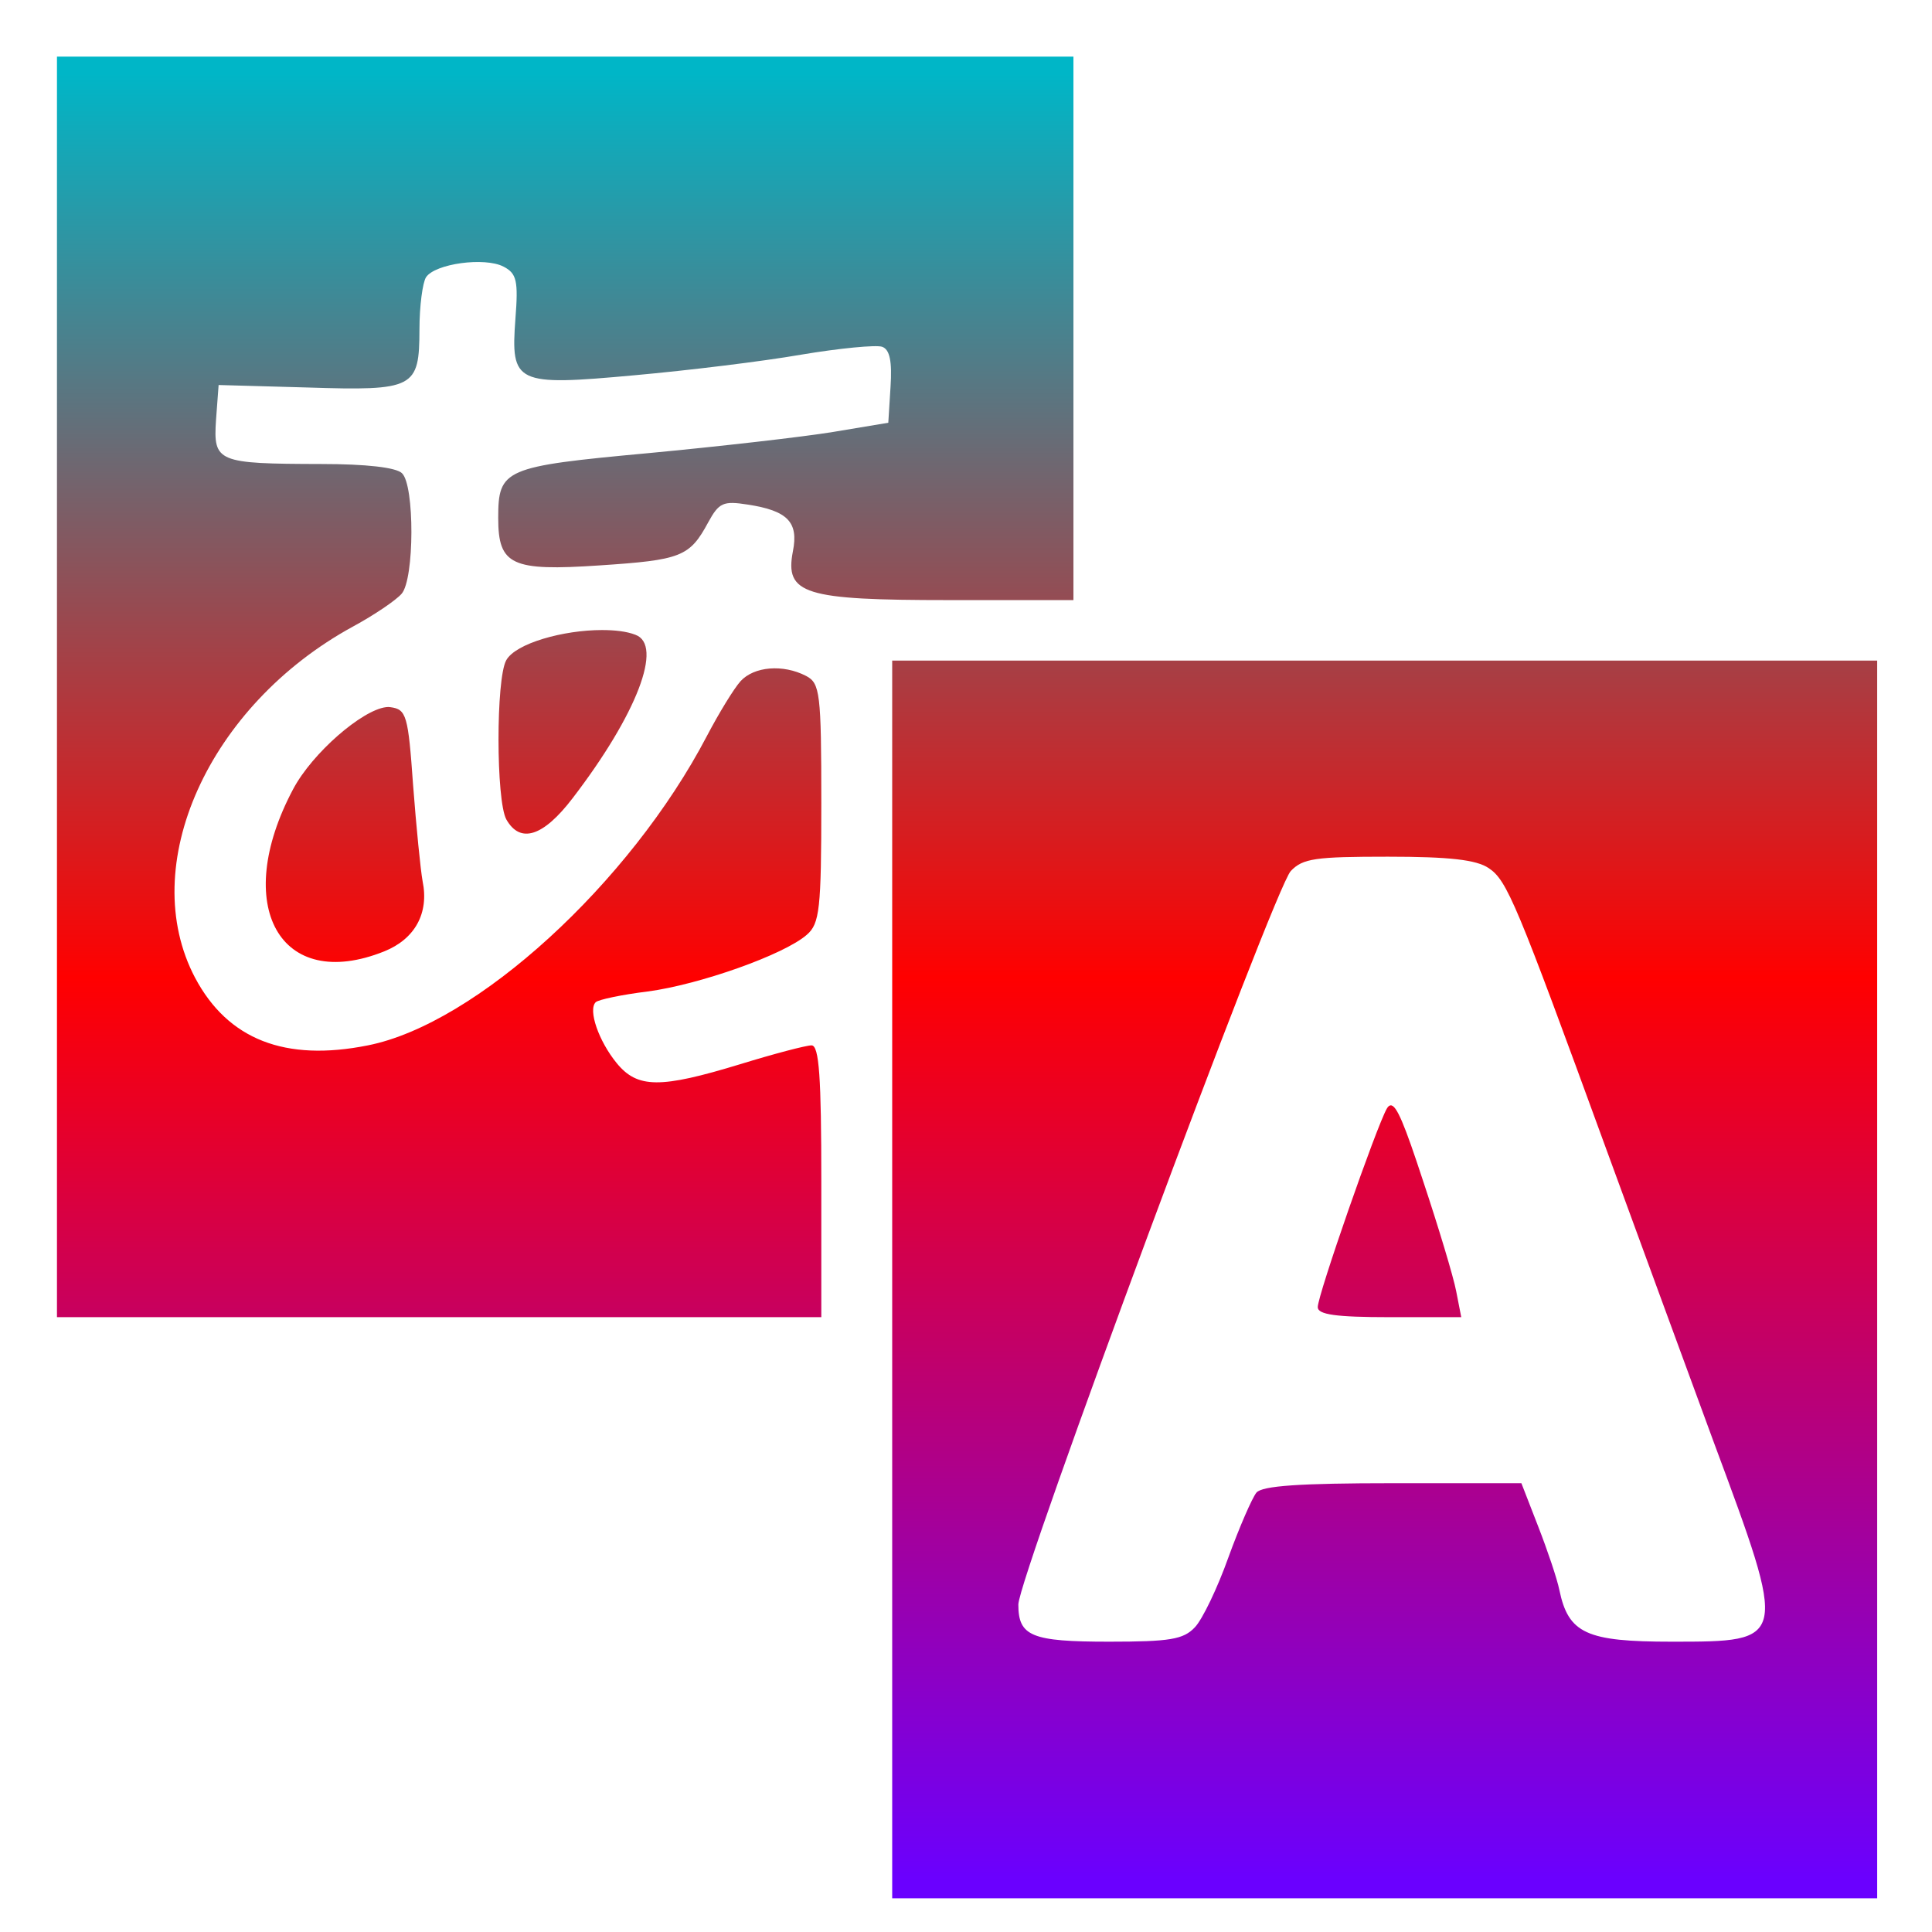 <svg xmlns="http://www.w3.org/2000/svg" xmlns:xlink="http://www.w3.org/1999/xlink" width="64" height="64" viewBox="0 0 64 64" version="1.1"><defs><linearGradient id="linear0" x1="0%" x2="0%" y1="0%" y2="100%"><stop offset="0%" style="stop-color:#00b6c7; stop-opacity:1"/><stop offset="50%" style="stop-color:#ff0000; stop-opacity:1"/><stop offset="100%" style="stop-color:#6a00ff; stop-opacity:1"/></linearGradient></defs><g id="surface1"><path style=" stroke:none;fill-rule:nonzero;fill:url(#linear0);" d="M 1.887 1.875 L 1.887 43.633 L 27.207 43.633 L 27.207 39.129 C 27.207 35.691 27.137 34.629 26.883 34.629 C 26.703 34.629 25.633 34.91 24.516 35.254 C 21.875 36.059 21.121 36.059 20.43 35.219 C 19.832 34.488 19.473 33.453 19.734 33.199 C 19.824 33.113 20.602 32.949 21.457 32.844 C 23.168 32.617 25.977 31.625 26.727 30.965 C 27.152 30.598 27.207 30.117 27.207 26.598 C 27.207 22.949 27.164 22.633 26.703 22.391 C 25.941 21.996 24.98 22.074 24.531 22.566 C 24.312 22.809 23.816 23.621 23.418 24.379 C 20.863 29.266 15.762 33.922 12.188 34.629 C 9.441 35.18 7.551 34.434 6.465 32.395 C 4.508 28.691 6.898 23.371 11.695 20.754 C 12.402 20.371 13.125 19.879 13.305 19.668 C 13.73 19.18 13.738 16.074 13.316 15.676 C 13.121 15.484 12.129 15.371 10.641 15.371 C 7.195 15.363 7.062 15.312 7.156 13.91 L 7.242 12.754 L 10.176 12.836 C 13.73 12.949 13.891 12.863 13.895 10.91 C 13.895 10.137 14 9.359 14.113 9.184 C 14.41 8.734 16.055 8.508 16.68 8.832 C 17.117 9.059 17.172 9.301 17.074 10.559 C 16.914 12.711 17.074 12.793 21.027 12.43 C 22.777 12.273 25.25 11.973 26.531 11.75 C 27.809 11.535 29.027 11.418 29.223 11.488 C 29.477 11.578 29.555 11.977 29.5 12.816 L 29.426 14.004 L 27.598 14.309 C 26.598 14.473 23.836 14.789 21.465 15.012 C 16.699 15.453 16.504 15.535 16.504 17.16 C 16.504 18.723 16.945 18.926 19.859 18.73 C 22.559 18.551 22.844 18.445 23.457 17.309 C 23.816 16.652 23.953 16.586 24.77 16.715 C 26.098 16.918 26.457 17.301 26.266 18.262 C 25.992 19.684 26.637 19.879 31.438 19.879 L 35.559 19.879 L 35.559 1.875 L 1.887 1.875 M 19.938 20.871 C 18.668 20.871 17.082 21.309 16.77 21.871 C 16.426 22.484 16.43 26.523 16.773 27.145 C 17.234 27.957 17.996 27.715 18.969 26.441 C 21.098 23.664 21.98 21.363 21.047 21.027 C 20.758 20.914 20.363 20.871 19.938 20.871 M 29.555 21.883 L 29.555 62.883 L 62.184 62.883 L 62.184 21.883 Z M 12.785 23.426 C 11.992 23.523 10.348 24.941 9.711 26.141 C 7.656 30.004 9.277 32.898 12.727 31.516 C 13.75 31.105 14.215 30.246 14 29.195 C 13.93 28.812 13.789 27.383 13.684 26.004 C 13.52 23.691 13.465 23.496 12.93 23.426 C 12.891 23.418 12.84 23.418 12.785 23.426 M 45.977 28.379 C 48.012 28.379 48.906 28.48 49.316 28.758 C 49.926 29.164 50.234 29.914 53.188 38.008 C 54.297 41.031 55.902 45.422 56.766 47.762 C 59.23 54.395 59.23 54.383 55.375 54.383 C 52.551 54.383 51.957 54.113 51.656 52.672 C 51.582 52.301 51.262 51.355 50.953 50.562 L 50.398 49.133 L 46.141 49.133 C 43.055 49.133 41.812 49.219 41.621 49.445 C 41.48 49.617 41.055 50.59 40.691 51.594 C 40.332 52.602 39.832 53.645 39.582 53.906 C 39.203 54.309 38.754 54.383 36.742 54.383 C 34.168 54.383 33.734 54.203 33.734 53.152 C 33.738 52.246 42.207 29.438 42.758 28.855 C 43.156 28.434 43.574 28.379 45.977 28.379 M 46.066 36.617 C 46.027 36.617 45.98 36.652 45.941 36.723 C 45.594 37.328 43.652 42.898 43.652 43.301 C 43.652 43.547 44.254 43.633 46.027 43.633 L 48.406 43.633 L 48.238 42.773 C 48.148 42.297 47.648 40.641 47.133 39.094 C 46.531 37.258 46.262 36.598 46.066 36.617 "/></g></svg>
